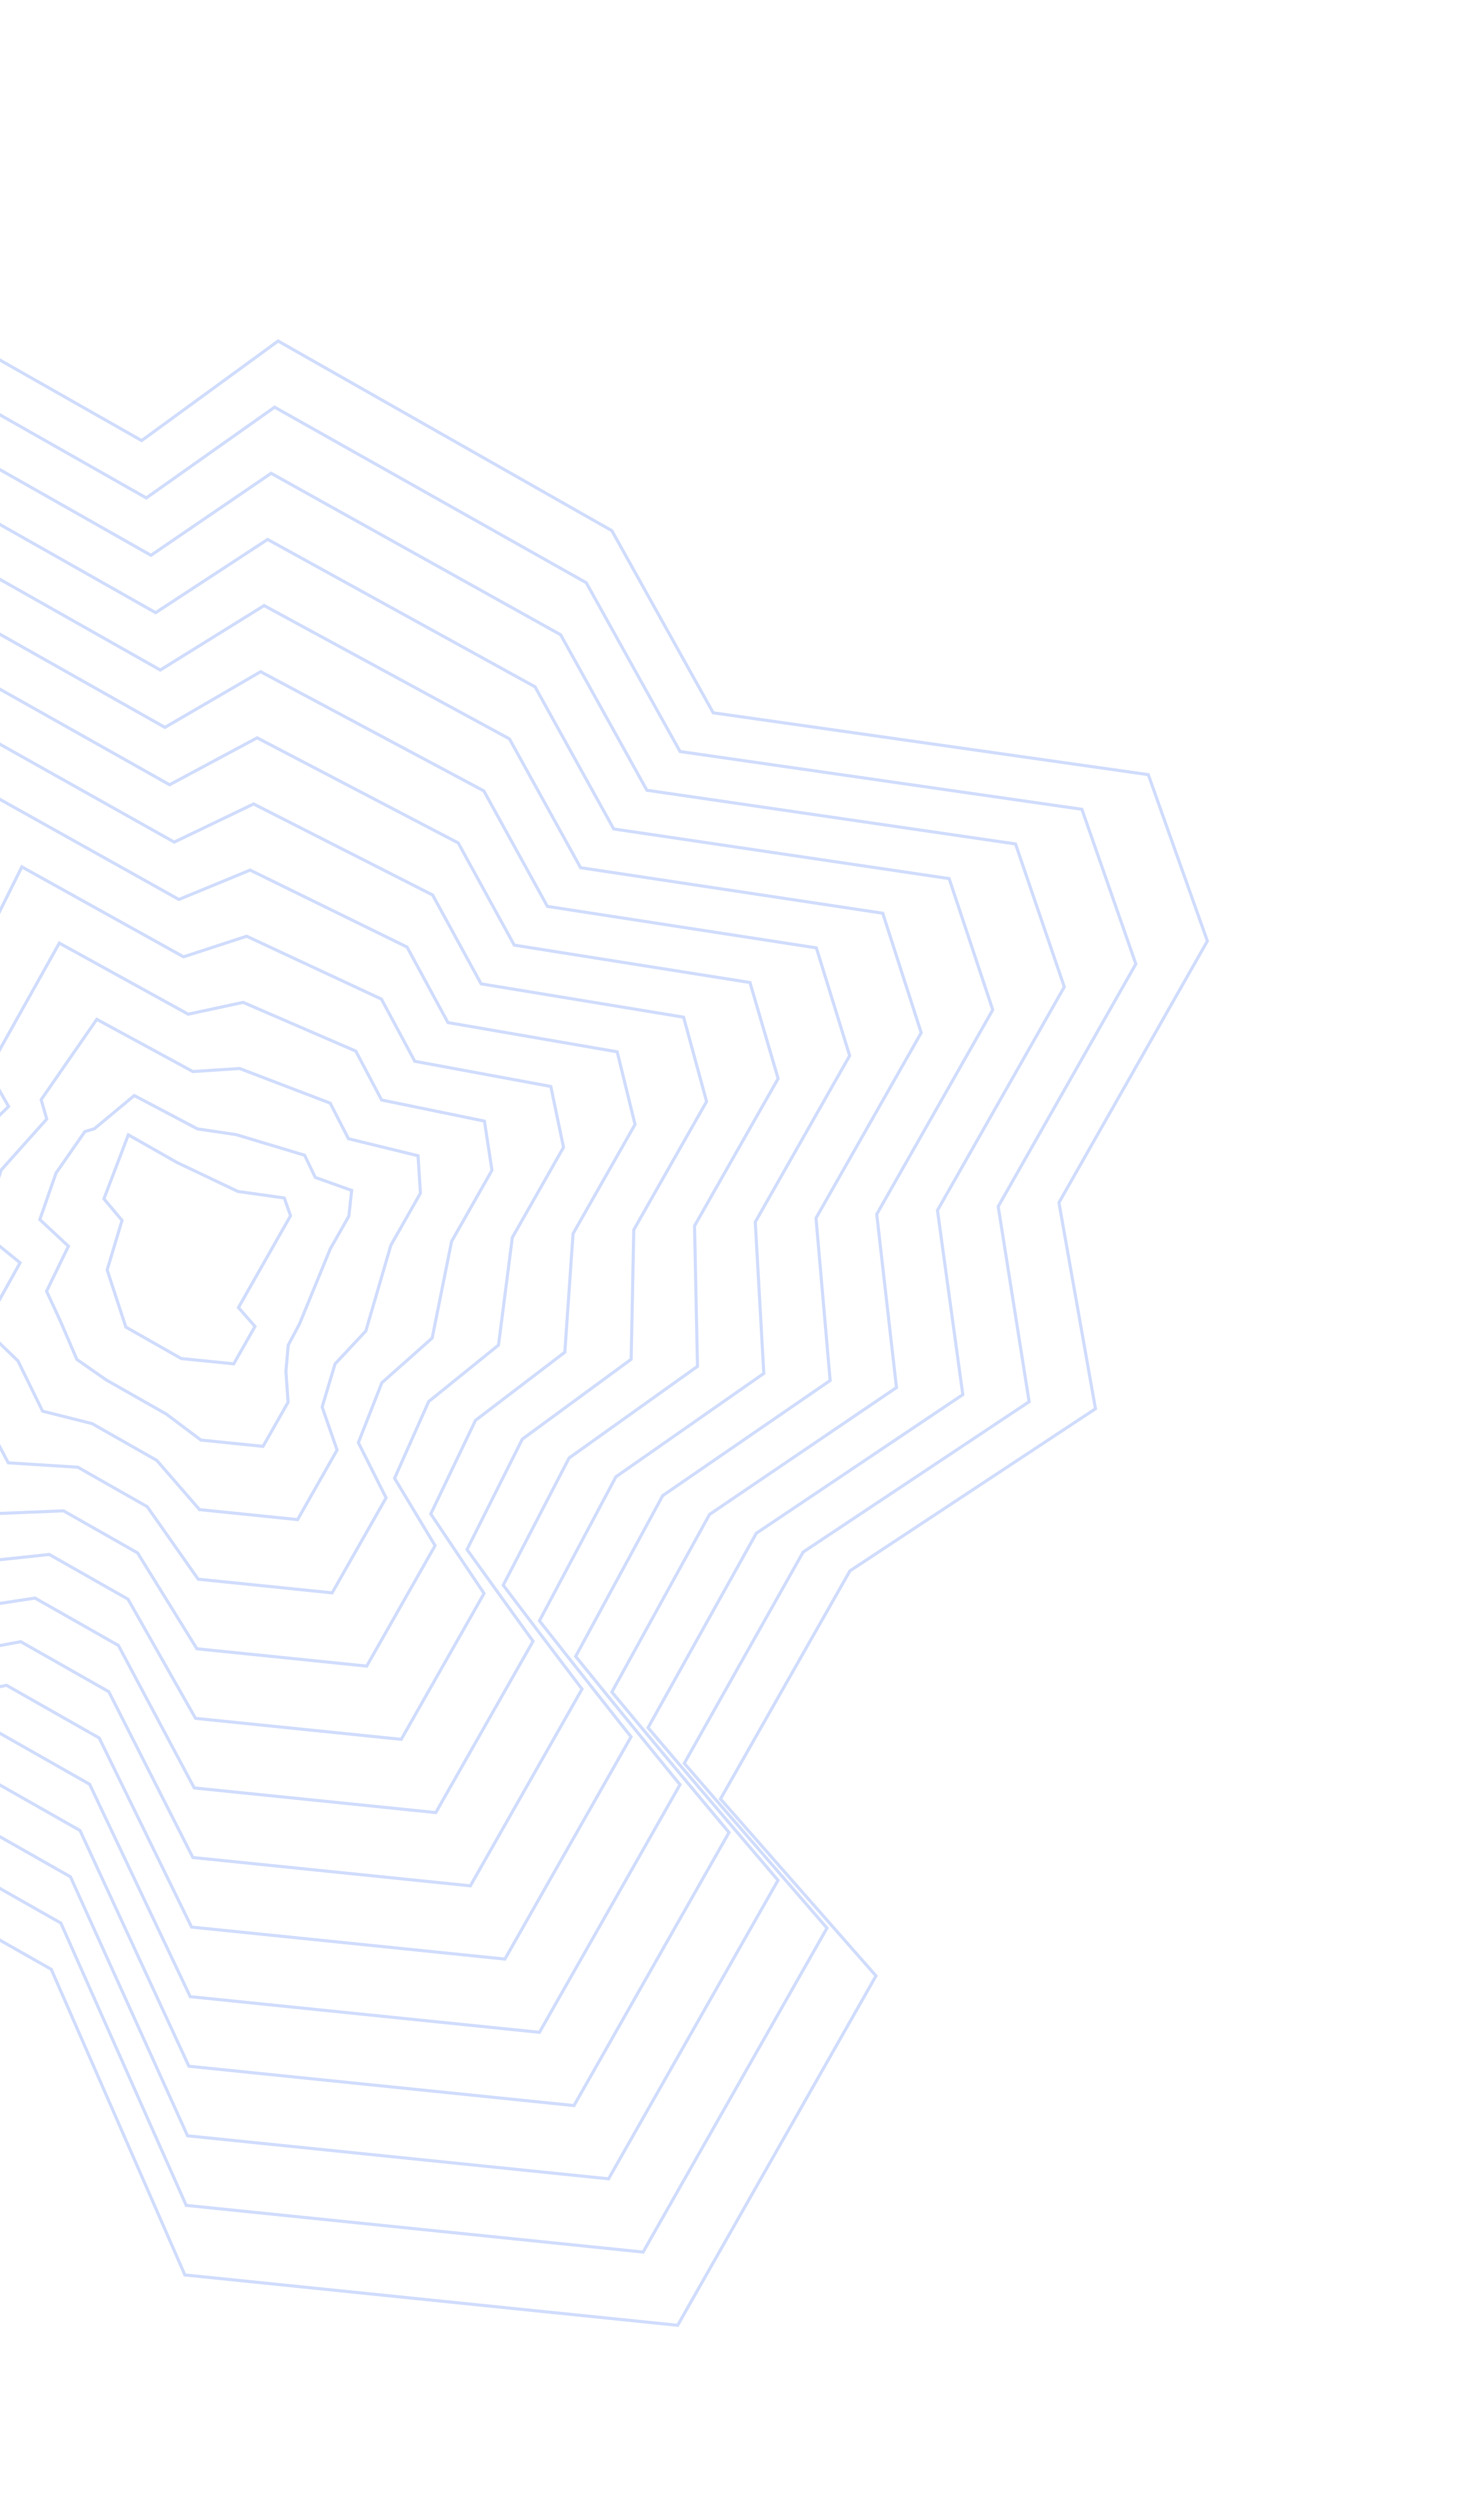 <svg width="471" height="806" viewBox="0 0 471 806" fill="none" xmlns="http://www.w3.org/2000/svg">
<g clip-path="url(#clip0_1_445)">
<path d="M59.644 733.422L16.54 634.896L-20.91 613.628L-108.102 638.159L-143.095 583.493L-227.956 558.496L-164.988 465.788L-214.922 437.43L-194.118 366.276L-120.33 316.289L-175.212 251.221L-101.765 58.298L45.695 142.041L89.719 109.945L197.388 171.09L230.083 229.804L370.442 249.74L389.503 303.388L341.617 387.711L353.4 454.176L274.192 506.437L232.435 579.966L282.593 637L218.616 749.655L59.644 733.422Z" stroke="#4574F5" stroke-opacity="0.25"/>
<path d="M75.414 439.685L58.466 437.985L40.599 427.838L34.571 409.426L39.365 393.437L33.527 386.493L41.4 365.856L57.106 374.776L76.748 384.117L91.711 386.217L93.732 391.948L88.607 400.971L76.924 421.545L82.26 427.63L75.414 439.685Z" stroke="#4574F5" stroke-opacity="0.25"/>
<path d="M60.074 710.992L19.634 619.98L-16.31 599.567L-97.026 621.503L-129.56 570.334L-207.709 546.645L-149.4 460.453L-195.942 433.742L-176.436 367.268L-108.021 320.333L-158.076 260.612L-89.676 82.873L47.197 160.533L88.59 131.265L189.128 187.869L219.385 242.286L349.025 260.91L366.424 310.778L322.023 388.961L332.001 451.896L259.092 500.371L220.752 568.479L266.788 621.589L207.469 726.042L60.074 710.992Z" stroke="#4574F5" stroke-opacity="0.25"/>
<path d="M60.505 688.562L22.729 605.063L-11.709 585.506L-85.95 604.847L-116.024 557.174L-187.46 534.793L-133.811 455.117L-176.961 430.054L-158.752 368.259L-95.71 324.376L-140.94 270.004L-77.585 107.447L48.7 179.025L87.462 152.586L180.869 204.647L208.689 254.769L327.609 272.079L343.344 318.167L302.43 390.211L310.603 449.616L243.992 494.305L209.069 556.991L250.984 606.177L196.323 702.428L60.505 688.562Z" stroke="#4574F5" stroke-opacity="0.25"/>
<path d="M60.935 666.132L25.823 590.146L-7.108 571.445L-74.875 588.191L-102.488 544.015L-167.213 522.942L-118.223 449.782L-157.981 426.367L-141.069 369.251L-83.401 328.419L-123.805 279.396L-65.495 132.023L50.202 197.518L86.333 173.906L172.608 221.426L197.991 267.252L306.193 283.249L320.264 325.557L282.837 391.462L289.205 447.337L228.892 488.24L197.386 545.503L235.179 590.766L185.177 678.815L60.935 666.132Z" stroke="#4574F5" stroke-opacity="0.25"/>
<path d="M61.365 643.702L28.917 575.23L-2.508 557.384L-63.799 571.534L-88.952 530.856L-146.965 511.091L-102.634 444.448L-139 422.679L-123.386 370.243L-71.091 332.463L-106.669 288.787L-53.406 156.597L51.705 216.01L85.204 195.227L164.349 238.205L187.294 279.734L284.777 294.418L297.185 332.947L263.244 392.713L267.806 445.057L213.791 482.174L185.703 534.016L219.375 575.355L174.03 655.201L61.365 643.702Z" stroke="#4574F5" stroke-opacity="0.25"/>
<path d="M61.796 621.272L32.011 560.313L2.093 543.322L-52.723 554.878L-75.416 517.696L-126.717 499.239L-87.045 439.112L-120.019 418.991L-105.703 371.235L-58.78 336.506L-89.533 298.179L-41.315 181.172L53.207 234.503L84.076 216.547L156.089 254.983L176.597 292.217L263.361 305.587L274.105 340.337L243.651 393.963L246.408 442.777L198.691 476.108L174.021 522.528L203.571 559.943L162.884 631.588L61.796 621.272Z" stroke="#4574F5" stroke-opacity="0.25"/>
<path d="M62.226 598.842L35.105 545.396L6.694 529.261L-41.647 538.222L-61.881 504.537L-106.469 487.387L-71.457 433.777L-101.039 415.303L-88.02 372.227L-46.471 340.549L-72.398 307.57L-29.225 205.747L54.709 252.995L82.947 237.868L147.829 271.762L165.9 304.7L241.944 316.757L251.026 347.727L224.058 395.213L225.01 440.498L183.591 470.043L162.338 511.04L187.766 544.532L151.737 607.975L62.226 598.842Z" stroke="#4574F5" stroke-opacity="0.25"/>
<path d="M62.656 576.412L38.199 530.48L11.294 515.201L-30.571 521.566L-48.345 491.378L-86.221 475.536L-55.868 428.443L-82.058 411.616L-70.337 373.219L-34.161 344.592L-55.262 316.962L-17.136 230.322L56.212 271.488L81.819 259.189L139.569 288.541L155.203 317.182L220.528 327.927L227.946 355.117L204.465 396.464L203.612 438.218L168.491 463.977L150.655 499.552L171.962 529.121L140.591 584.361L62.656 576.412Z" stroke="#4574F5" stroke-opacity="0.25"/>
<path d="M63.087 553.982L41.294 515.564L15.895 501.14L-19.496 504.909L-34.809 478.219L-65.973 463.685L-40.28 423.108L-63.078 407.928L-52.654 374.211L-21.851 348.636L-38.127 326.354L-5.046 254.897L57.714 289.98L80.69 280.51L131.309 305.32L144.506 329.665L199.112 339.096L204.866 362.506L184.872 397.715L182.214 435.939L153.391 457.912L138.972 488.065L156.157 513.71L129.444 560.748L63.087 553.982Z" stroke="#4574F5" stroke-opacity="0.25"/>
<path d="M63.517 531.551L44.388 500.647L20.496 487.078L-8.42 488.253L-21.274 465.059L-45.725 451.833L-24.691 417.772L-44.097 404.24L-34.97 375.203L-9.541 352.679L-20.991 335.745L7.045 279.472L59.217 308.472L79.562 301.83L123.049 322.098L133.809 342.148L177.696 350.265L181.787 369.896L165.279 398.965L160.815 433.659L138.291 451.846L127.29 476.577L140.353 498.298L118.298 537.135L63.517 531.551Z" stroke="#4574F5" stroke-opacity="0.25"/>
<path d="M63.947 509.121L47.482 485.73L25.096 473.017L2.656 471.597L-7.738 451.9L-25.477 439.982L-9.102 412.437L-25.116 400.553L-17.287 376.195L2.769 356.722L-3.855 345.137L19.135 304.047L60.719 326.965L78.433 323.151L114.789 338.877L123.111 354.63L156.279 361.435L158.707 377.286L145.685 400.216L139.417 431.379L123.191 445.78L115.607 465.089L124.549 482.887L107.152 513.521L63.947 509.121Z" stroke="#4574F5" stroke-opacity="0.25"/>
<path d="M64.378 486.691L50.576 470.814L29.697 458.956L13.732 454.941L5.798 438.741L-5.23 428.13L6.486 407.103L-6.136 396.865L0.396 377.187L15.079 360.766L13.28 354.529L31.224 328.622L62.221 345.457L77.304 344.471L106.529 355.656L112.414 367.113L134.863 372.605L135.627 384.676L126.092 401.466L118.019 429.1L108.09 439.715L103.924 453.601L108.744 467.476L96.005 489.908L64.378 486.691Z" stroke="#4574F5" stroke-opacity="0.25"/>
<path d="M64.808 464.261L53.67 455.897L34.297 444.895L24.808 438.284L19.334 425.581L15.018 416.278L22.075 401.767L12.845 393.177L18.079 378.179L27.389 364.809L30.416 363.92L43.315 353.196L63.724 363.949L76.176 365.792L98.269 372.434L101.717 379.596L113.447 383.774L112.548 392.065L106.499 402.716L96.621 426.82L92.991 433.649L92.241 442.113L92.94 452.065L84.859 466.294L64.808 464.261Z" stroke="#4574F5" stroke-opacity="0.25"/>
</g>
<defs>
<clipPath id="clip0_1_445">
<rect width="471" height="806" fill="white" transform="translate(471 806) rotate(-180)"/>
</clipPath>
</defs>
</svg>
